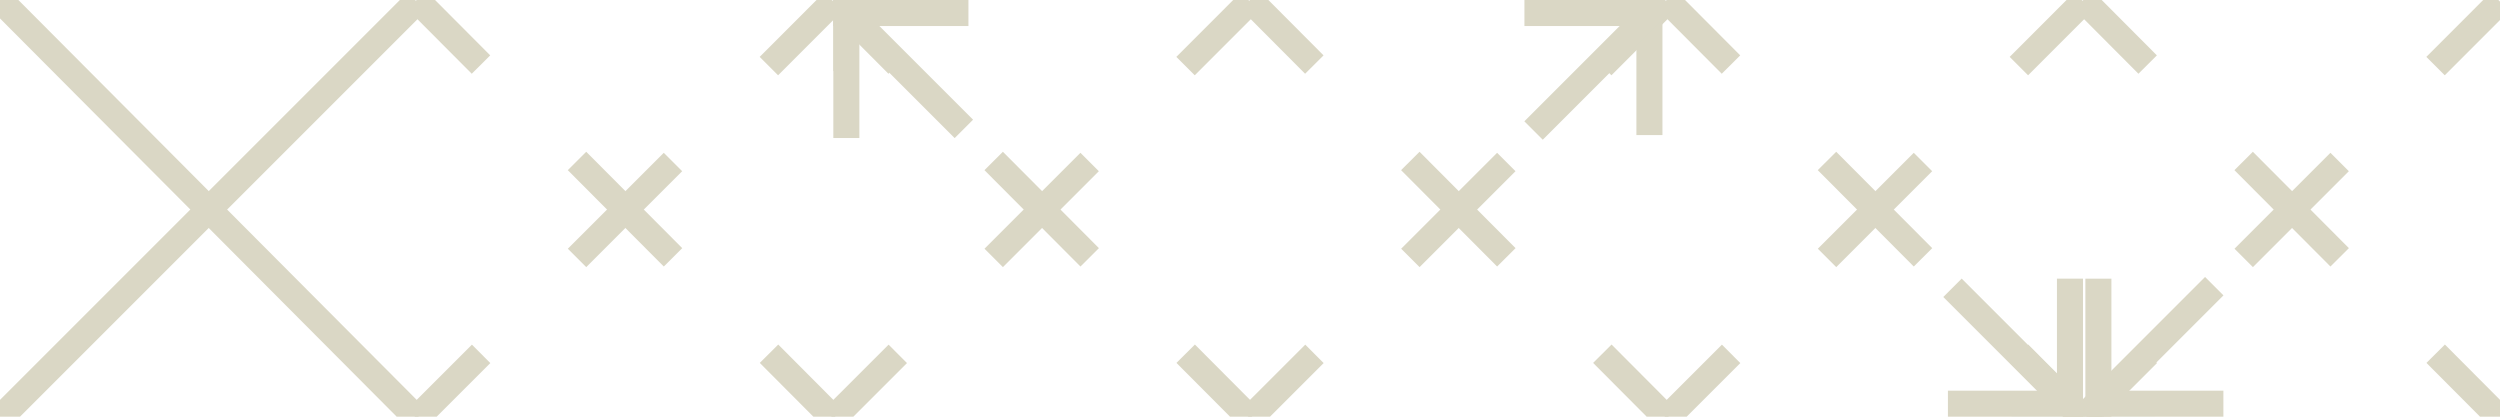 <?xml version="1.0" encoding="utf-8"?>
<!-- Generator: Adobe Illustrator 16.0.0, SVG Export Plug-In . SVG Version: 6.00 Build 0)  -->
<!DOCTYPE svg PUBLIC "-//W3C//DTD SVG 1.1//EN" "http://www.w3.org/Graphics/SVG/1.1/DTD/svg11.dtd">
<svg version="1.1" xmlns="http://www.w3.org/2000/svg" xmlns:xlink="http://www.w3.org/1999/xlink" x="0px" y="0px" width="96px"
	 height="16px" viewBox="0 0 96 16" enable-background="new 0 0 96 16" xml:space="preserve">
<g id="Layer_1" display="none">
	<rect display="inline" width="16" height="16"/>
	<rect x="16" display="inline" width="16" height="16"/>
	<rect x="32" display="inline" width="16" height="16"/>
	<rect x="48" display="inline" width="16" height="16"/>
	<rect x="64" display="inline" width="16" height="16"/>
	<rect x="80" display="inline" width="16" height="16"/>
	<g display="inline">
		<line fill="none" stroke="#00A651" stroke-width="0.1" x1="96" y1="-100" x2="96" y2="116"/>
		<line fill="none" stroke="#00A651" stroke-width="0.1" x1="80" y1="-100" x2="80" y2="116"/>
		<line fill="none" stroke="#00A651" stroke-width="0.1" x1="80" y1="-100" x2="80" y2="116"/>
		<line fill="none" stroke="#00A651" stroke-width="0.1" x1="64" y1="-100" x2="64" y2="116"/>
		<line fill="none" stroke="#00A651" stroke-width="0.1" x1="64" y1="-100" x2="64" y2="116"/>
		<line fill="none" stroke="#00A651" stroke-width="0.1" x1="48" y1="-100" x2="48" y2="116"/>
		<line fill="none" stroke="#00A651" stroke-width="0.1" x1="48" y1="-100" x2="48" y2="116"/>
		<line fill="none" stroke="#00A651" stroke-width="0.1" x1="32" y1="-100" x2="32" y2="116"/>
		<line fill="none" stroke="#00A651" stroke-width="0.1" x1="32" y1="-100" x2="32" y2="116"/>
		<line fill="none" stroke="#00A651" stroke-width="0.1" x1="16" y1="-100" x2="16" y2="116"/>
		<line fill="none" stroke="#00A651" stroke-width="0.1" x1="16" y1="-100" x2="16" y2="116"/>
		<line fill="none" stroke="#00A651" stroke-width="0.1" x1="0" y1="-100" x2="0" y2="116"/>
		<line fill="none" stroke="#00A651" stroke-width="0.1" x1="-100" y1="16" x2="196" y2="16"/>
		<line fill="none" stroke="#00A651" stroke-width="0.1" x1="-100" y1="0" x2="196" y2="0"/>
	</g>
</g>
<g id="Layer_2">
	<g>
		<g>
			<line fill="#C6CDC7" x1="48" y1="0.062" x2="32" y2="16.062"/>
			<g>
				<line fill="none" stroke="#DAD7C5" stroke-miterlimit="10" x1="48" y1="0.062" x2="45.525" y2="2.538"/>
				
					<line fill="none" stroke="#DAD7C5" stroke-miterlimit="10" stroke-dasharray="5.209,5.209" x1="41.842" y1="6.221" x2="36.316" y2="11.746"/>
				<line fill="none" stroke="#DAD7C5" stroke-miterlimit="10" x1="34.475" y1="13.588" x2="32" y2="16.062"/>
			</g>
		</g>
		<g>
			<line fill="#C6CDC7" x1="32" y1="0" x2="48" y2="16.062"/>
			<g>
				<line fill="none" stroke="#DAD7C5" stroke-miterlimit="10" x1="32" y1="0" x2="34.47" y2="2.479"/>
				
					<line fill="none" stroke="#DAD7C5" stroke-miterlimit="10" stroke-dasharray="5.224,5.224" x1="38.157" y1="6.181" x2="43.687" y2="11.732"/>
				<line fill="none" stroke="#DAD7C5" stroke-miterlimit="10" x1="45.53" y1="13.583" x2="48" y2="16.062"/>
			</g>
		</g>
	</g>
</g>
<g id="Layer_3">
	<g>
		<g>
			<line fill="#C6CDC7" x1="32" y1="0.062" x2="16" y2="16.062"/>
			<g>
				<line fill="none" stroke="#DAD7C5" stroke-miterlimit="10" x1="32" y1="0.062" x2="29.525" y2="2.538"/>
				
					<line fill="none" stroke="#DAD7C5" stroke-miterlimit="10" stroke-dasharray="5.209,5.209" x1="25.842" y1="6.221" x2="20.316" y2="11.746"/>
				<line fill="none" stroke="#DAD7C5" stroke-miterlimit="10" x1="18.475" y1="13.588" x2="16" y2="16.062"/>
			</g>
		</g>
		<g>
			<line fill="#C6CDC7" x1="16" y1="0" x2="32" y2="16.062"/>
			<g>
				<line fill="none" stroke="#DAD7C5" stroke-miterlimit="10" x1="16" y1="0" x2="18.47" y2="2.479"/>
				
					<line fill="none" stroke="#DAD7C5" stroke-miterlimit="10" stroke-dasharray="5.224,5.224" x1="22.157" y1="6.181" x2="27.687" y2="11.732"/>
				<line fill="none" stroke="#DAD7C5" stroke-miterlimit="10" x1="29.53" y1="13.583" x2="32" y2="16.062"/>
			</g>
		</g>
	</g>
</g>
<g id="Layer_4">
	<g>
		<line fill="#C6CDC7" stroke="#DAD7C5" stroke-miterlimit="10" x1="16" y1="0.062" x2="0" y2="16.062"/>
		<line fill="#C6CDC7" stroke="#DAD7C5" stroke-miterlimit="10" x1="0" y1="0" x2="16" y2="16.062"/>
	</g>
</g>
<g id="Layer_5">
	<g>
		<g>
			<line fill="#C6CDC7" x1="80" y1="0.062" x2="64" y2="16.062"/>
			<g>
				<line fill="none" stroke="#DAD7C5" stroke-miterlimit="10" x1="80" y1="0.062" x2="77.525" y2="2.538"/>
				
					<line fill="none" stroke="#DAD7C5" stroke-miterlimit="10" stroke-dasharray="5.209,5.209" x1="73.842" y1="6.221" x2="68.316" y2="11.746"/>
				<line fill="none" stroke="#DAD7C5" stroke-miterlimit="10" x1="66.475" y1="13.588" x2="64" y2="16.062"/>
			</g>
		</g>
		<g>
			<line fill="#C6CDC7" x1="64" y1="0" x2="80" y2="16.062"/>
			<g>
				<line fill="none" stroke="#DAD7C5" stroke-miterlimit="10" x1="64" y1="0" x2="66.47" y2="2.479"/>
				
					<line fill="none" stroke="#DAD7C5" stroke-miterlimit="10" stroke-dasharray="5.224,5.224" x1="70.156" y1="6.181" x2="75.687" y2="11.732"/>
				<line fill="none" stroke="#DAD7C5" stroke-miterlimit="10" x1="77.53" y1="13.583" x2="80" y2="16.062"/>
			</g>
		</g>
	</g>
	<g>
		<g>
			<line fill="#C6CDC7" x1="64" y1="0.062" x2="48" y2="16.062"/>
			<g>
				<line fill="none" stroke="#DAD7C5" stroke-miterlimit="10" x1="64" y1="0.062" x2="61.525" y2="2.538"/>
				
					<line fill="none" stroke="#DAD7C5" stroke-miterlimit="10" stroke-dasharray="5.209,5.209" x1="57.842" y1="6.221" x2="52.316" y2="11.746"/>
				<line fill="none" stroke="#DAD7C5" stroke-miterlimit="10" x1="50.475" y1="13.588" x2="48" y2="16.062"/>
			</g>
		</g>
		<g>
			<line fill="#C6CDC7" x1="48" y1="0" x2="64" y2="16.062"/>
			<g>
				<line fill="none" stroke="#DAD7C5" stroke-miterlimit="10" x1="48" y1="0" x2="50.47" y2="2.479"/>
				
					<line fill="none" stroke="#DAD7C5" stroke-miterlimit="10" stroke-dasharray="5.224,5.224" x1="54.156" y1="6.181" x2="59.687" y2="11.732"/>
				<line fill="none" stroke="#DAD7C5" stroke-miterlimit="10" x1="61.53" y1="13.583" x2="64" y2="16.062"/>
			</g>
		</g>
	</g>
	<g>
		<g>
			<line fill="#C6CDC7" x1="96" y1="0.062" x2="80" y2="16.062"/>
			<g>
				<line fill="none" stroke="#DAD7C5" stroke-miterlimit="10" x1="96" y1="0.062" x2="93.525" y2="2.538"/>
				
					<line fill="none" stroke="#DAD7C5" stroke-miterlimit="10" stroke-dasharray="5.209,5.209" x1="89.842" y1="6.221" x2="84.316" y2="11.746"/>
				<line fill="none" stroke="#DAD7C5" stroke-miterlimit="10" x1="82.475" y1="13.588" x2="80" y2="16.062"/>
			</g>
		</g>
		<g>
			<line fill="#C6CDC7" x1="80" y1="0" x2="96" y2="16.062"/>
			<g>
				<line fill="none" stroke="#DAD7C5" stroke-miterlimit="10" x1="80" y1="0" x2="82.47" y2="2.479"/>
				
					<line fill="none" stroke="#DAD7C5" stroke-miterlimit="10" stroke-dasharray="5.224,5.224" x1="86.156" y1="6.181" x2="91.687" y2="11.732"/>
				<line fill="none" stroke="#DAD7C5" stroke-miterlimit="10" x1="93.53" y1="13.583" x2="96" y2="16.062"/>
			</g>
		</g>
	</g>
	<path fill="none" stroke="#DAD7C5" stroke-miterlimit="10" stroke-dasharray="7,7" d="M32,0"/>
	<path fill="none" stroke="#DAD7C5" stroke-miterlimit="10" stroke-dasharray="7,7" d="M29.521,0"/>
	<path fill="none" stroke="#DAD7C5" stroke-miterlimit="10" stroke-dasharray="7,7" d="M32-0.003"/>
	<path fill="none" stroke="#DAD7C5" stroke-miterlimit="10" stroke-dasharray="7,7" d="M32,2.477"/>
	
		<line fill="none" stroke="#DAD7C5" stroke-width="0.5" stroke-miterlimit="10" stroke-dasharray="7,7" x1="79.727" y1="13.25" x2="79.727" y2="15.729"/>
	
		<line fill="none" stroke="#DAD7C5" stroke-width="0.5" stroke-miterlimit="10" stroke-dasharray="7,7" x1="77.25" y1="15.729" x2="79.729" y2="15.729"/>
	<path fill="none" stroke="#DAD7C5" stroke-miterlimit="10" stroke-dasharray="7,7" d="M31.253-3.167"/>
	<path fill="none" stroke="#DAD7C5" stroke-miterlimit="10" stroke-dasharray="7,7" d="M31.253-0.687"/>
	<path fill="none" stroke="#DAD7C5" stroke-miterlimit="10" stroke-dasharray="7,7" d="M31.25-3.167"/>
	<path fill="none" stroke="#DAD7C5" stroke-miterlimit="10" stroke-dasharray="7,7" d="M33.729-3.167"/>
	<path fill="none" stroke="#DAD7C5" stroke-miterlimit="10" stroke-dasharray="7,7" d="M64,0"/>
	<path fill="none" stroke="#DAD7C5" stroke-miterlimit="10" stroke-dasharray="7,7" d="M64,2.479"/>
	
		<line fill="none" stroke="#DAD7C5" stroke-width="0.5" stroke-miterlimit="10" stroke-dasharray="7,7" x1="82.729" y1="15.727" x2="80.25" y2="15.727"/>
	<line fill="none" stroke="#DAD7C5" stroke-miterlimit="10" stroke-dasharray="7,7" x1="58.538" y1="0.5" x2="63.726" y2="0.5"/>
	<line fill="none" stroke="#DAD7C5" stroke-miterlimit="10" stroke-dasharray="7,7" x1="63.338" y1="5.187" x2="63.338" y2="0"/>
	
		<line fill="none" stroke="#DAD7C5" stroke-width="0.5" stroke-miterlimit="10" stroke-dasharray="7,7" x1="32.252" y1="2.729" x2="32.252" y2="0.25"/>
	
		<line fill="none" stroke="#DAD7C5" stroke-width="0.5" stroke-miterlimit="10" stroke-dasharray="7,7" x1="34.729" y1="0.25" x2="32.25" y2="0.25"/>
	
		<line fill="none" stroke="#DAD7C5" stroke-miterlimit="10" stroke-dasharray="7,7" x1="63.838" y1="0.062" x2="58.713" y2="5.187"/>
	<line fill="none" stroke="#DAD7C5" stroke-miterlimit="10" stroke-dasharray="7,7" x1="32.5" y1="5.3" x2="32.5" y2="0.112"/>
	<line fill="none" stroke="#DAD7C5" stroke-miterlimit="10" stroke-dasharray="7,7" x1="37.188" y1="0.5" x2="32" y2="0.5"/>
	<line fill="none" stroke="#DAD7C5" stroke-miterlimit="10" stroke-dasharray="7,7" x1="32.062" y1="0" x2="37.188" y2="5.125"/>
	
		<line fill="none" stroke="#DAD7C5" stroke-miterlimit="10" stroke-dasharray="7,7" x1="79.487" y1="10.7" x2="79.487" y2="15.888"/>
	
		<line fill="none" stroke="#DAD7C5" stroke-miterlimit="10" stroke-dasharray="7,7" x1="74.8" y1="15.501" x2="79.987" y2="15.501"/>
	
		<line fill="none" stroke="#DAD7C5" stroke-miterlimit="10" stroke-dasharray="7,7" x1="79.925" y1="16.001" x2="74.8" y2="10.876"/>
	
		<line fill="none" stroke="#DAD7C5" stroke-miterlimit="10" stroke-dasharray="7,7" x1="85.378" y1="15.502" x2="80.19" y2="15.502"/>
	
		<line fill="none" stroke="#DAD7C5" stroke-miterlimit="10" stroke-dasharray="7,7" x1="80.578" y1="10.7" x2="80.578" y2="16.002"/>
	
		<line fill="none" stroke="#DAD7C5" stroke-miterlimit="10" stroke-dasharray="7,7" x1="80.078" y1="15.939" x2="85.203" y2="10.813"/>
</g>
</svg>
